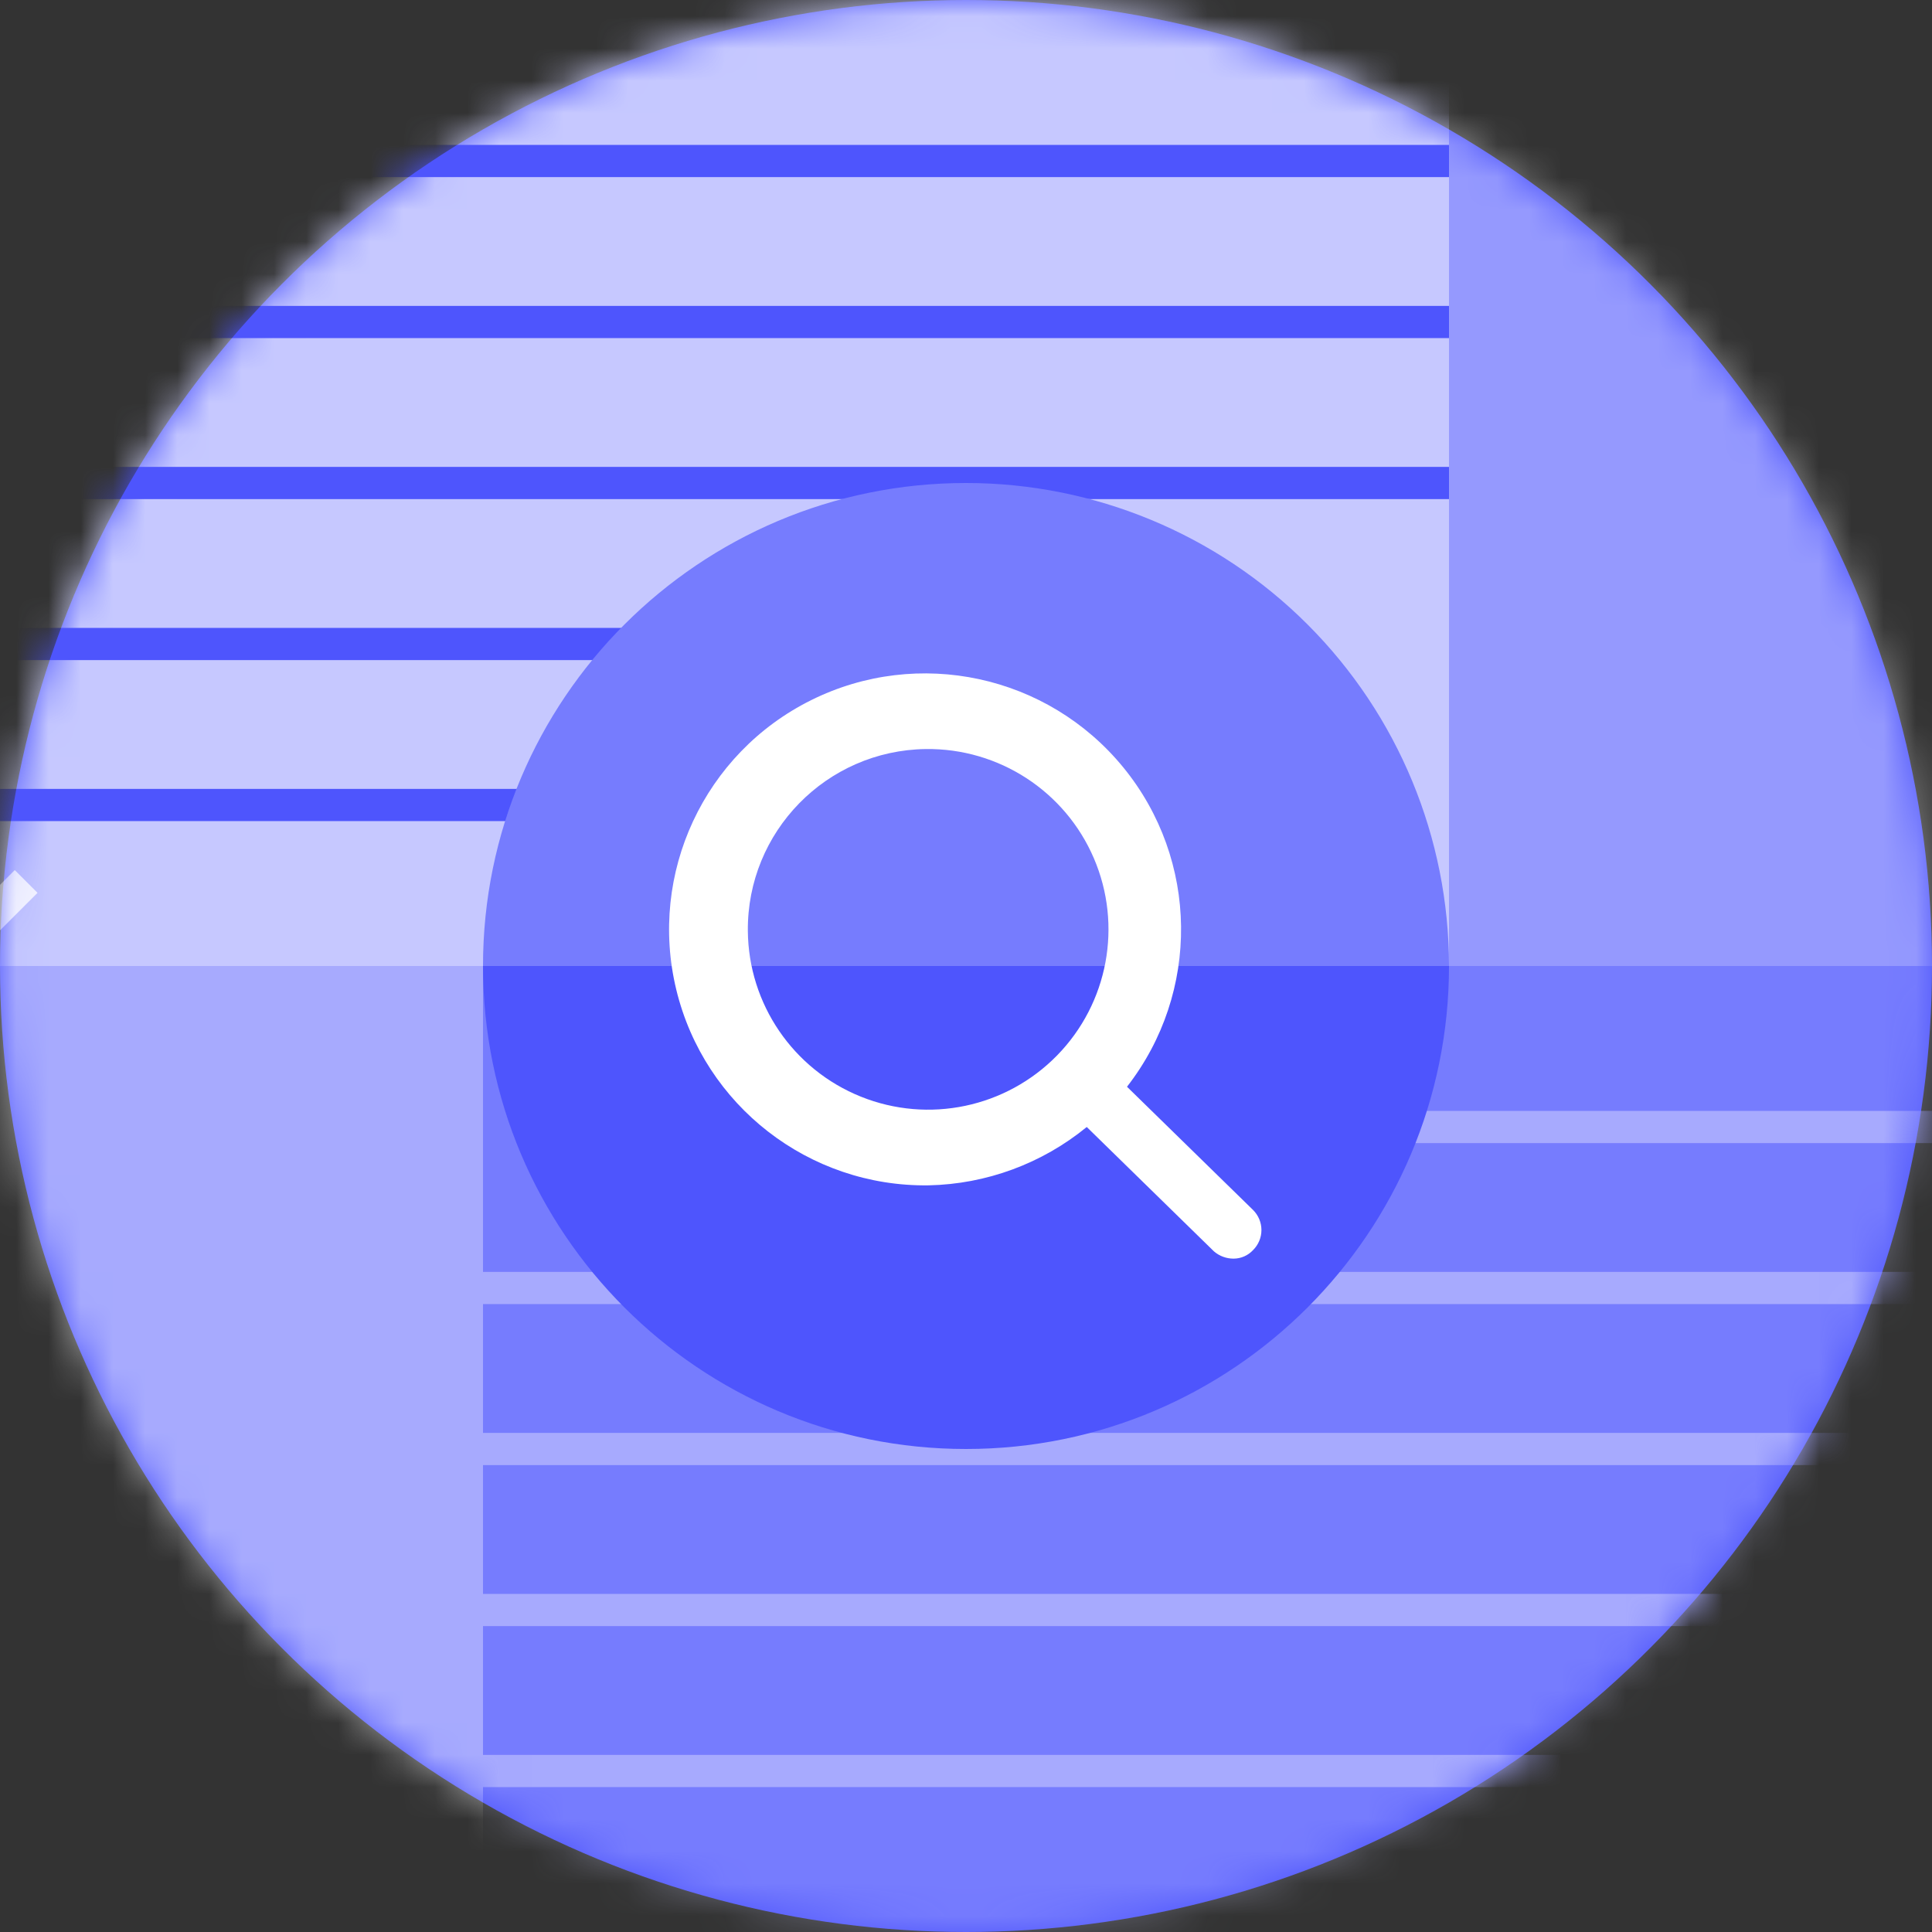 <?xml version="1.0" encoding="UTF-8"?>
<svg focusable="false" width="60px" height="60px" viewBox="0 0 60 60" version="1.1" xmlns="http://www.w3.org/2000/svg" xmlns:xlink="http://www.w3.org/1999/xlink">
    <rect x="0" y="0" width="60" height="60" fill="#333333" stroke="none"/>
    <!-- Generator: Sketch 56.3 (81716) - https://sketch.com -->
    <title>start-search</title>
    <desc>Created with Sketch.</desc>
    <defs>
        <circle id="path-1" cx="30" cy="30" r="30"></circle>
    </defs>
    <g id="Create-Connection" stroke="none" stroke-width="1" fill="none" fill-rule="evenodd">
        <g id="1.20" transform="translate(-291, -328)">
            <g id="start-search" transform="translate(291, 328)">
                <mask id="mask-2" fill="white">
                    <use xlink:href="#path-1"></use>
                </mask>
                <use id="Oval" fill="#4E55FD" fill-rule="nonzero" xlink:href="#path-1"></use>
                <g id="Group" mask="url(#mask-2)">
                    <g transform="translate(-5, 0)">
                        <rect id="Rectangle" stroke="none" fill="#FFFFFF" fill-rule="nonzero" opacity="0.5" x="0" y="30" width="20" height="30"></rect>
                        <rect id="Rectangle" stroke="none" fill="#FFFFFF" fill-rule="nonzero" opacity="0.4" x="50" y="0" width="20" height="30"></rect>
                        <rect id="Rectangle" stroke="none" fill="#D3D5FF" fill-rule="nonzero" opacity="0.9" x="5" y="0" width="45" height="30"></rect>
                        <rect id="Rectangle" stroke="none" fill="#D3D5FF" fill-rule="nonzero" opacity="0.3" x="20" y="30" width="45" height="30"></rect>
                        <path d="M50,5 L5,5" id="Path" stroke="#4E55FD" stroke-width="1" fill="#FEC32E" fill-rule="nonzero"></path>
                        <path d="M50,10 L5,10" id="Path" stroke="#4E55FD" stroke-width="1" fill="#FEC32E" fill-rule="nonzero"></path>
                        <path d="M50,15 L5,15" id="Path" stroke="#4E55FD" stroke-width="1" fill="#FEC32E" fill-rule="nonzero"></path>
                        <path d="M45,20 L5,20" id="Path" stroke="#4E55FD" stroke-width="1" fill="#FEC32E" fill-rule="nonzero"></path>
                        <path d="M40,25 L5,25" id="Path" stroke="#4E55FD" stroke-width="1" fill="#FEC32E" fill-rule="nonzero"></path>
                        <path d="M65,35 L30,35" id="Path" stroke="#A7AAFE" stroke-width="1" fill="none"></path>
                        <path d="M65,40 L20,40" id="Path" stroke="#A7AAFE" stroke-width="1" fill="none"></path>
                        <path d="M65,45 L20,45" id="Path" stroke="#A7AAFE" stroke-width="1" fill="none"></path>
                        <path d="M65,50 L20,50" id="Path" stroke="#A7AAFE" stroke-width="1" fill="none"></path>
                        <path d="M65,55 L20,55" id="Path" stroke="#A7AAFE" stroke-width="1" fill="none"></path>
                        <path d="M50,30 L50,30 C50,38.284 43.284,45 35,45 L35,45 C26.716,45 20,38.284 20,30 L20,30" id="Path" stroke="none" fill="#4E55FD" fill-rule="nonzero"></path>
                        <path d="M20,30 C20,21.716 26.716,15 35,15 L35,15 C38.978,15 42.794,16.58 45.607,19.393 C48.42,22.206 50,26.022 50,30" id="Path" stroke="none" fill="#767CFE" fill-rule="nonzero"></path>
                    </g>
                </g>
                <path d="M28.837,36.812 C30.632,36.775 32.361,36.136 33.75,35 L37.7,38.862 C37.87,39.009 38.088,39.089 38.312,39.088 C38.54,39.087 38.757,38.992 38.913,38.825 C39.08,38.66 39.175,38.435 39.175,38.2 C39.175,37.965 39.08,37.74 38.913,37.575 L35,33.75 C37.281,30.823 37.234,26.707 34.886,23.833 C32.538,20.96 28.514,20.092 25.191,21.744 C21.868,23.395 20.13,27.126 21.002,30.733 C21.875,34.34 25.127,36.863 28.837,36.812 L28.837,36.812 Z M28.75,23.262 C31.017,23.232 33.079,24.572 33.972,26.656 C34.865,28.739 34.414,31.156 32.829,32.777 C31.243,34.398 28.837,34.904 26.734,34.057 C24.631,33.211 23.245,31.18 23.225,28.913 C23.197,25.829 25.667,23.304 28.75,23.262 L28.75,23.262 Z" id="Shape" fill="#FFFFFF" fill-rule="nonzero" mask="url(#mask-2)"></path>
                <g id="Group" opacity="0.8" mask="url(#mask-2)" stroke="#FFFFFF">
                    <g transform="translate(-22.5, 26.25)" id="Path">
                        <path d="M1.225,23.212 L23.312,1.125"></path>
                    </g>
                </g>
            </g>
        </g>
    </g>
</svg>